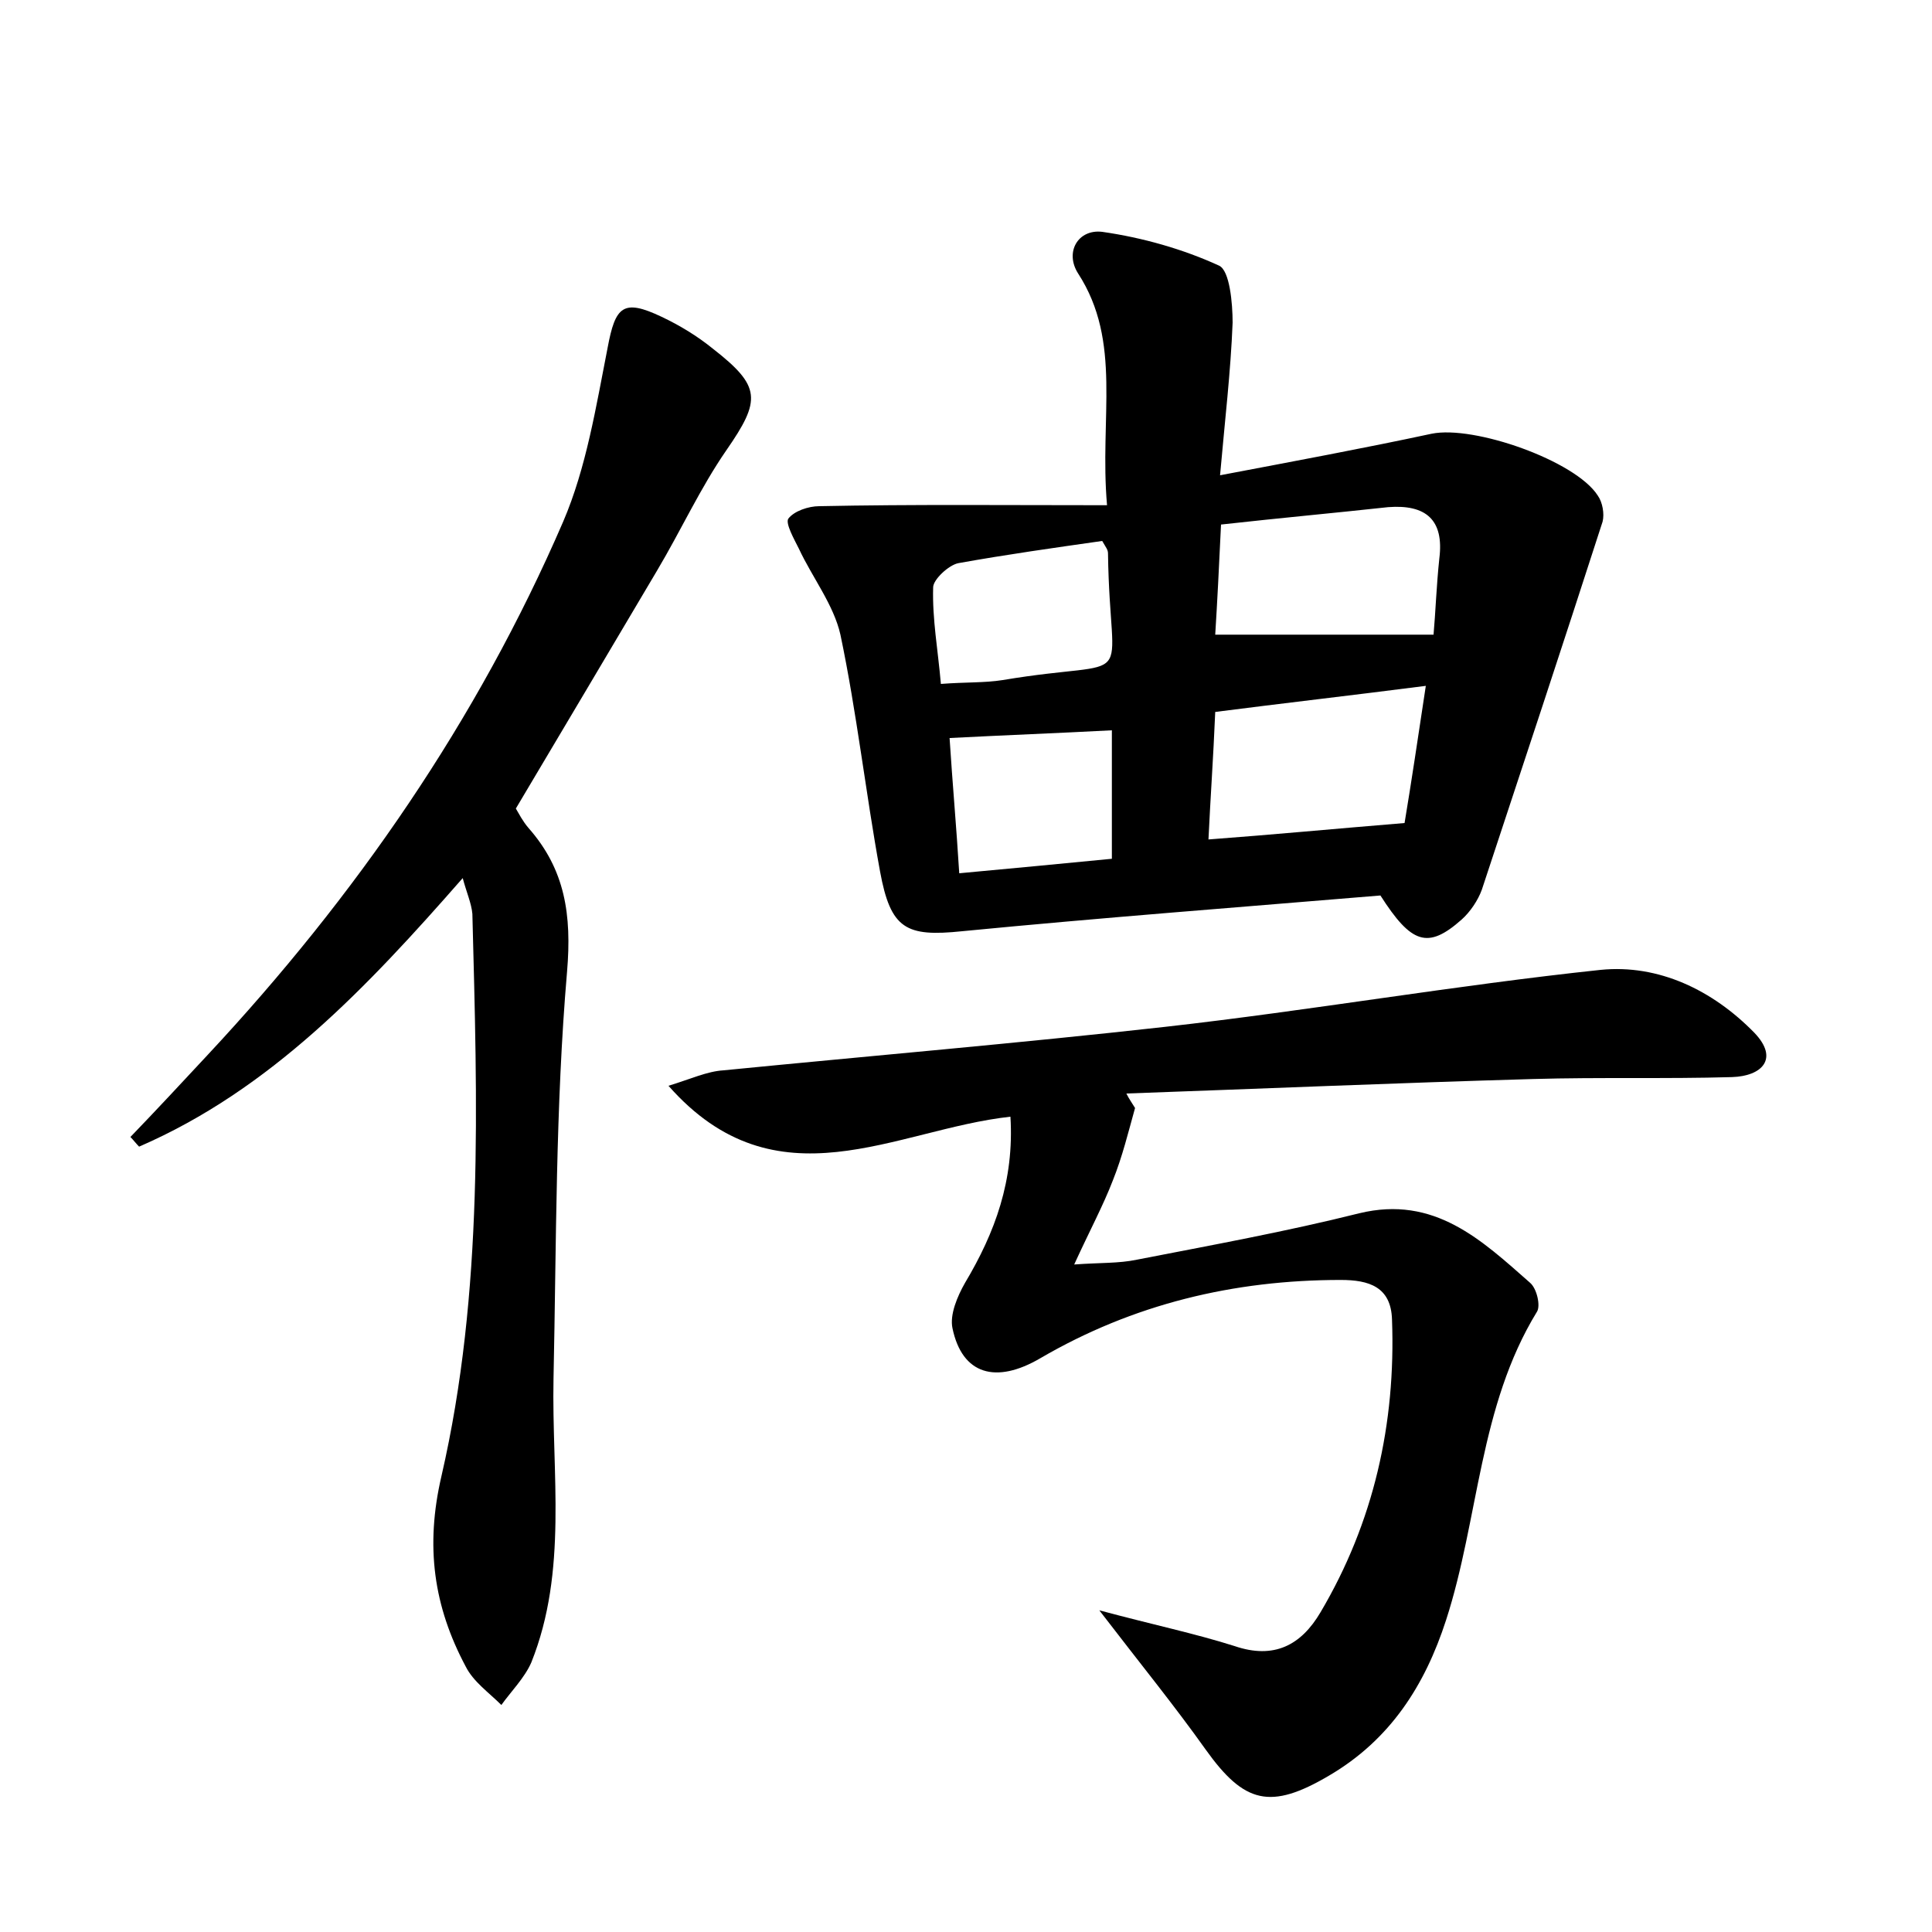 <?xml version="1.0" encoding="utf-8"?>
<!-- Generator: Adobe Illustrator 22.0.0, SVG Export Plug-In . SVG Version: 6.00 Build 0)  -->
<svg version="1.1" id="图层_1" xmlns="http://www.w3.org/2000/svg" xmlns:xlink="http://www.w3.org/1999/xlink" x="0px" y="0px"
	 viewBox="0 0 200 200" style="enable-background:new 0 0 200 200;" xml:space="preserve">
<style type="text/css">
	.st1{fill:#010000;}
	.st4{fill:#fbfafc;}
</style>
<g>
	
	<path d="M114.6,52.3c-0.8-9.1,1.6-16.9-3-24c-1.4-2.2,0-4.6,2.5-4.3c4.2,0.6,8.4,1.8,12.1,3.5c1.1,0.5,1.4,3.9,1.4,5.9
		c-0.2,5.1-0.8,10.1-1.3,15.8c7.9-1.5,14.9-2.8,21.9-4.3c4.4-0.9,14.9,2.8,17.2,6.4c0.5,0.7,0.7,1.9,0.5,2.7
		c-4.1,12.7-8.3,25.4-12.5,38.1c-0.4,1.1-1.2,2.3-2.1,3.1c-3.5,3.1-5.2,2.5-8.4-2.5c-14.4,1.2-28.9,2.3-43.3,3.7
		c-5.8,0.6-7.4-0.2-8.5-6.2C89.6,82,88.7,73.8,87,65.7c-0.7-3.1-2.9-5.9-4.3-8.9c-0.5-1-1.4-2.6-1.1-3.1c0.6-0.8,2.1-1.3,3.2-1.3
		C94.5,52.2,104.2,52.3,114.6,52.3z M145.4,85.2c0.7-4.2,1.4-8.9,2.2-14.2c-7.8,1-14.8,1.8-21.8,2.7c-0.2,4.8-0.5,8.9-0.7,13.2
		C131.8,86.4,138.1,85.8,145.4,85.2z M126.4,54.3c-0.2,4.3-0.4,8.2-0.6,11.4c7.6,0,14.8,0,22.6,0c0.2-2.2,0.3-5.1,0.6-7.9
		c0.5-4-1.4-5.6-5.3-5.3C138.2,53.1,132.7,53.6,126.4,54.3z M114.1,56c-4.9,0.7-9.9,1.4-14.9,2.3c-1,0.2-2.6,1.7-2.6,2.5
		c-0.1,3.3,0.5,6.5,0.8,10c2.6-0.2,4.5-0.1,6.4-0.4c14.3-2.4,11.1,1.5,10.9-13.1C114.7,56.9,114.5,56.7,114.1,56z M98.3,76.4
		c0.3,4.7,0.7,9.1,1,14c5.5-0.5,10.6-1,15.8-1.5c0-4.8,0-9,0-13.3C109.4,75.9,104.1,76.1,98.3,76.4z"/>
	<path d="M117.5,114.7c-0.7,2.5-1.3,5-2.3,7.5c-1,2.6-2.4,5.2-4,8.7c2.7-0.2,4.6-0.1,6.5-0.5c7.7-1.5,15.4-2.9,23-4.8
		c7.8-1.9,12.7,2.8,17.7,7.2c0.7,0.6,1.1,2.4,0.7,3c-6,9.8-6,21.4-9.4,31.9c-2.2,6.8-5.8,12.4-12.1,16.1c-6.1,3.6-8.8,2.9-12.8-2.7
		c-3.2-4.5-6.7-8.8-11-14.4c5.6,1.5,9.9,2.4,14,3.7c4.1,1.4,6.9-0.1,8.9-3.5c5.5-9.3,7.8-19.5,7.4-30.3c-0.1-3.4-2.4-4.1-5.3-4.1
		c-11.1,0-21.5,2.5-31.1,8.1c-4.6,2.7-8.1,1.7-9.1-3.1c-0.3-1.4,0.5-3.3,1.3-4.7c3.1-5.2,5.1-10.6,4.7-17.2
		c-11.9,1.3-24.2,9.5-35.4-3.2c2.3-0.7,4-1.5,5.7-1.6c15.2-1.5,30.5-2.8,45.7-4.5c15.1-1.7,30-4.3,45.1-5.9c6-0.6,11.6,2.1,15.9,6.5
		c2.6,2.7,0.8,4.5-2.3,4.6c-6.9,0.2-13.7,0-20.6,0.2c-14,0.4-28.1,1-42.1,1.5C116.9,113.8,117.2,114.2,117.5,114.7z"/>
	<path d="M47.9,90.9C38,102.2,28,112.8,14.4,118.7c-0.3-0.3-0.6-0.7-0.9-1c2.7-2.8,5.3-5.6,8-8.5C36.8,92.8,49.4,74.6,58.3,54
		c2.4-5.6,3.4-11.9,4.6-18c0.8-4.3,1.6-5.1,5.6-3.2c1.9,0.9,3.7,2,5.3,3.3c5,3.9,5,5.3,1.4,10.5c-2.7,3.9-4.7,8.3-7.2,12.5
		c-4.8,8.1-9.6,16.2-14.6,24.6c0.3,0.5,0.7,1.3,1.3,2c3.8,4.3,4.5,9,4,14.9c-1.2,14-1.1,28.1-1.4,42.1c-0.2,9.9,1.5,19.9-2.3,29.4
		c-0.7,1.6-2.1,3-3.1,4.4c-1.3-1.3-2.9-2.4-3.7-4c-3.3-6.2-4.2-12.4-2.5-19.7c4.4-19.1,3.7-38.7,3.2-58.2
		C48.8,93.5,48.3,92.4,47.9,90.9z"/>
	
	
	
	
</g>
</svg>
